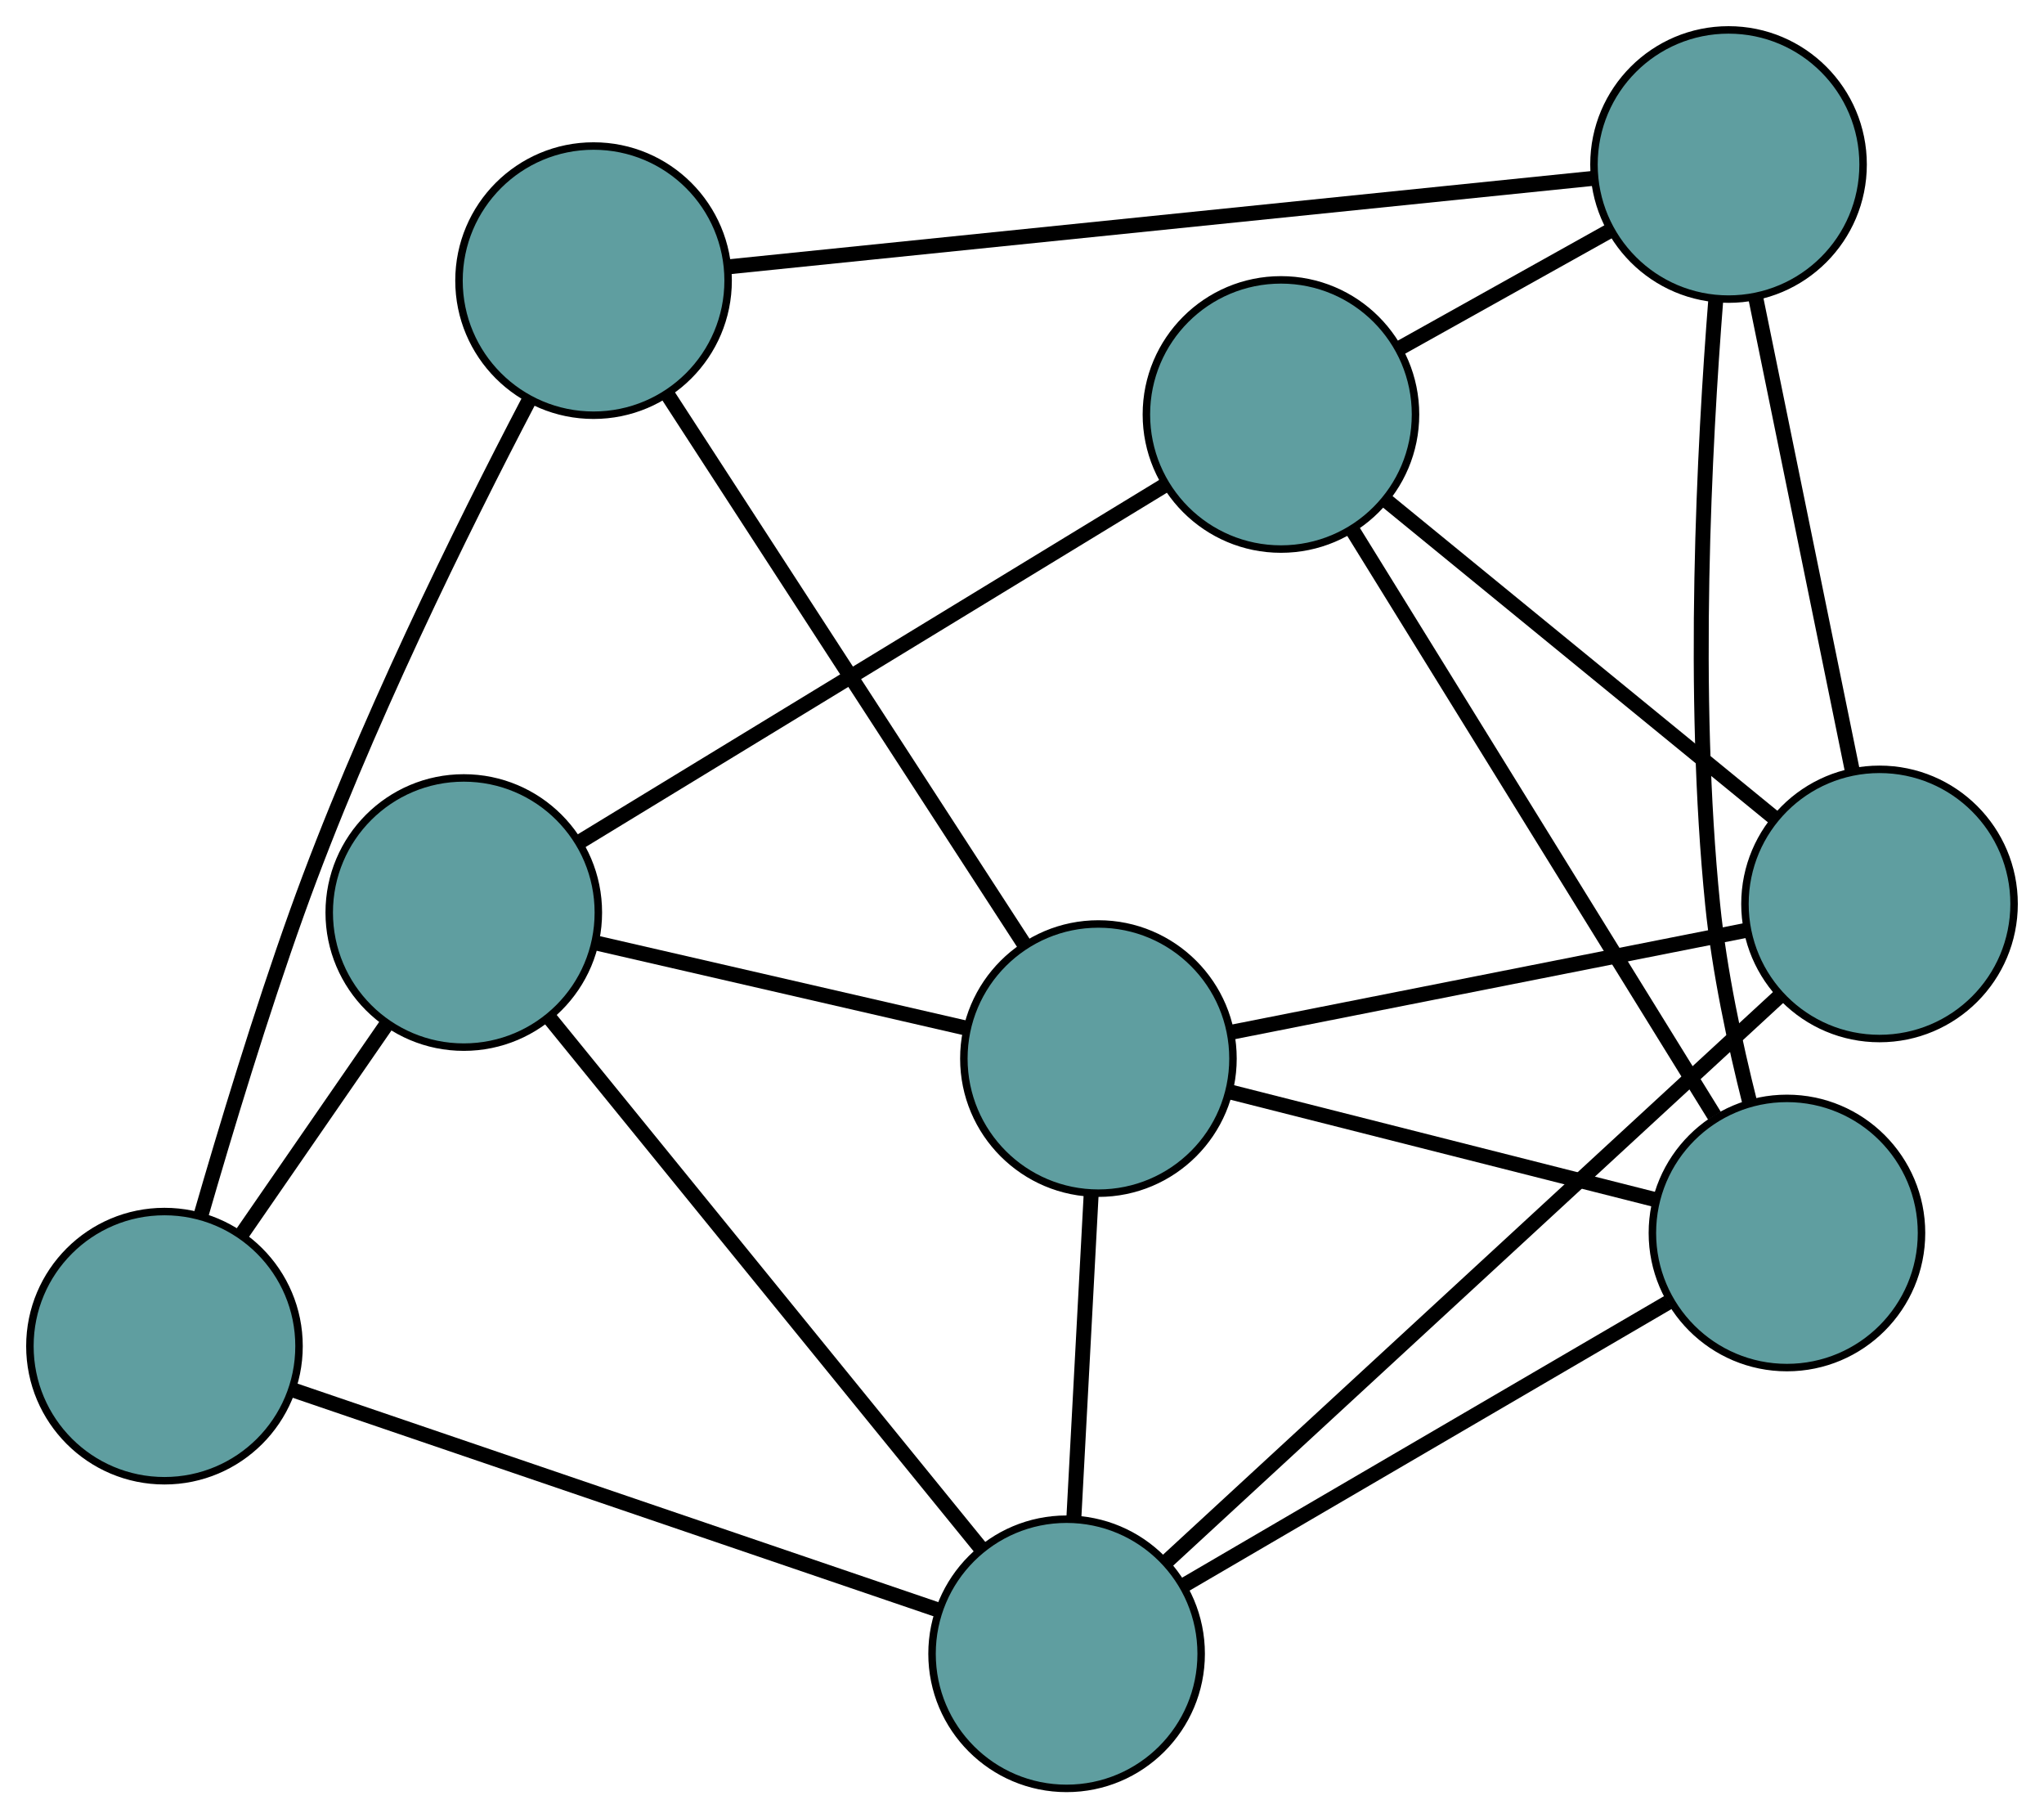 <?xml version="1.0" encoding="UTF-8" standalone="no"?>
<!DOCTYPE svg PUBLIC "-//W3C//DTD SVG 1.1//EN"
 "http://www.w3.org/Graphics/SVG/1.1/DTD/svg11.dtd">
<!-- Generated by graphviz version 2.36.0 (20140111.2315)
 -->
<!-- Title: G Pages: 1 -->
<svg width="100%" height="100%"
 viewBox="0.00 0.00 273.42 243.16" xmlns="http://www.w3.org/2000/svg" xmlns:xlink="http://www.w3.org/1999/xlink">
<g id="graph0" class="graph" transform="scale(1 1) rotate(0) translate(4 239.165)">
<title>G</title>
<!-- 0 -->
<g id="node1" class="node"><title>0</title>
<ellipse fill="cadetblue" stroke="black" cx="58.039" cy="-117.13" rx="18" ry="18"/>
</g>
<!-- 4 -->
<g id="node5" class="node"><title>4</title>
<ellipse fill="cadetblue" stroke="black" cx="18" cy="-59.142" rx="18" ry="18"/>
</g>
<!-- 0&#45;&#45;4 -->
<g id="edge1" class="edge"><title>0&#45;&#45;4</title>
<path fill="none" stroke="black" stroke-width="2" d="M47.728,-102.197C41.796,-93.606 34.364,-82.842 28.415,-74.226"/>
</g>
<!-- 5 -->
<g id="node6" class="node"><title>5</title>
<ellipse fill="cadetblue" stroke="black" cx="167.349" cy="-183.737" rx="18" ry="18"/>
</g>
<!-- 0&#45;&#45;5 -->
<g id="edge2" class="edge"><title>0&#45;&#45;5</title>
<path fill="none" stroke="black" stroke-width="2" d="M73.701,-126.674C94.48,-139.335 130.951,-161.559 151.717,-174.212"/>
</g>
<!-- 7 -->
<g id="node8" class="node"><title>7</title>
<ellipse fill="cadetblue" stroke="black" cx="138.676" cy="-18" rx="18" ry="18"/>
</g>
<!-- 0&#45;&#45;7 -->
<g id="edge3" class="edge"><title>0&#45;&#45;7</title>
<path fill="none" stroke="black" stroke-width="2" d="M69.593,-102.927C84.922,-84.083 111.826,-51.008 127.145,-32.177"/>
</g>
<!-- 8 -->
<g id="node9" class="node"><title>8</title>
<ellipse fill="cadetblue" stroke="black" cx="142.932" cy="-97.6" rx="18" ry="18"/>
</g>
<!-- 0&#45;&#45;8 -->
<g id="edge4" class="edge"><title>0&#45;&#45;8</title>
<path fill="none" stroke="black" stroke-width="2" d="M75.629,-113.084C90.199,-109.732 110.801,-104.992 125.365,-101.642"/>
</g>
<!-- 1 -->
<g id="node2" class="node"><title>1</title>
<ellipse fill="cadetblue" stroke="black" cx="75.398" cy="-201.637" rx="18" ry="18"/>
</g>
<!-- 1&#45;&#45;4 -->
<g id="edge5" class="edge"><title>1&#45;&#45;4</title>
<path fill="none" stroke="black" stroke-width="2" d="M66.698,-185.504C57.946,-168.773 44.522,-141.672 35.719,-117.098 30.894,-103.626 26.195,-88.112 22.849,-76.527"/>
</g>
<!-- 6 -->
<g id="node7" class="node"><title>6</title>
<ellipse fill="cadetblue" stroke="black" cx="227.221" cy="-217.165" rx="18" ry="18"/>
</g>
<!-- 1&#45;&#45;6 -->
<g id="edge6" class="edge"><title>1&#45;&#45;6</title>
<path fill="none" stroke="black" stroke-width="2" d="M93.411,-203.479C122.63,-206.467 180.027,-212.338 209.232,-215.325"/>
</g>
<!-- 1&#45;&#45;8 -->
<g id="edge7" class="edge"><title>1&#45;&#45;8</title>
<path fill="none" stroke="black" stroke-width="2" d="M85.363,-186.286C98.132,-166.616 120.138,-132.714 132.926,-113.014"/>
</g>
<!-- 2 -->
<g id="node3" class="node"><title>2</title>
<ellipse fill="cadetblue" stroke="black" cx="235.035" cy="-74.275" rx="18" ry="18"/>
</g>
<!-- 2&#45;&#45;5 -->
<g id="edge8" class="edge"><title>2&#45;&#45;5</title>
<path fill="none" stroke="black" stroke-width="2" d="M225.337,-89.959C212.47,-110.767 189.887,-147.289 177.029,-168.083"/>
</g>
<!-- 2&#45;&#45;6 -->
<g id="edge9" class="edge"><title>2&#45;&#45;6</title>
<path fill="none" stroke="black" stroke-width="2" d="M230.08,-91.633C228.061,-99.64 225.992,-109.316 225.098,-118.18 222.25,-146.398 223.955,-179.362 225.527,-199.231"/>
</g>
<!-- 2&#45;&#45;7 -->
<g id="edge10" class="edge"><title>2&#45;&#45;7</title>
<path fill="none" stroke="black" stroke-width="2" d="M219.123,-64.983C201.163,-54.493 172.13,-37.537 154.292,-27.12"/>
</g>
<!-- 2&#45;&#45;8 -->
<g id="edge11" class="edge"><title>2&#45;&#45;8</title>
<path fill="none" stroke="black" stroke-width="2" d="M217.277,-78.772C200.967,-82.903 176.928,-88.991 160.636,-93.117"/>
</g>
<!-- 3 -->
<g id="node4" class="node"><title>3</title>
<ellipse fill="cadetblue" stroke="black" cx="247.418" cy="-118.28" rx="18" ry="18"/>
</g>
<!-- 3&#45;&#45;5 -->
<g id="edge12" class="edge"><title>3&#45;&#45;5</title>
<path fill="none" stroke="black" stroke-width="2" d="M233.471,-129.681C218.864,-141.622 196.052,-160.272 181.405,-172.246"/>
</g>
<!-- 3&#45;&#45;6 -->
<g id="edge13" class="edge"><title>3&#45;&#45;6</title>
<path fill="none" stroke="black" stroke-width="2" d="M243.807,-135.958C240.153,-153.846 234.535,-181.354 230.868,-199.306"/>
</g>
<!-- 3&#45;&#45;7 -->
<g id="edge14" class="edge"><title>3&#45;&#45;7</title>
<path fill="none" stroke="black" stroke-width="2" d="M234.084,-105.983C213.213,-86.737 173.057,-49.705 152.119,-30.397"/>
</g>
<!-- 3&#45;&#45;8 -->
<g id="edge15" class="edge"><title>3&#45;&#45;8</title>
<path fill="none" stroke="black" stroke-width="2" d="M229.693,-114.772C210.479,-110.969 179.991,-104.935 160.744,-101.125"/>
</g>
<!-- 4&#45;&#45;7 -->
<g id="edge16" class="edge"><title>4&#45;&#45;7</title>
<path fill="none" stroke="black" stroke-width="2" d="M35.29,-53.247C58.231,-45.426 98.494,-31.699 121.419,-23.884"/>
</g>
<!-- 5&#45;&#45;6 -->
<g id="edge17" class="edge"><title>5&#45;&#45;6</title>
<path fill="none" stroke="black" stroke-width="2" d="M183.08,-192.52C191.81,-197.394 202.64,-203.441 211.387,-208.325"/>
</g>
<!-- 7&#45;&#45;8 -->
<g id="edge18" class="edge"><title>7&#45;&#45;8</title>
<path fill="none" stroke="black" stroke-width="2" d="M139.642,-36.062C140.339,-49.09 141.275,-66.599 141.97,-79.609"/>
</g>
</g>
</svg>

